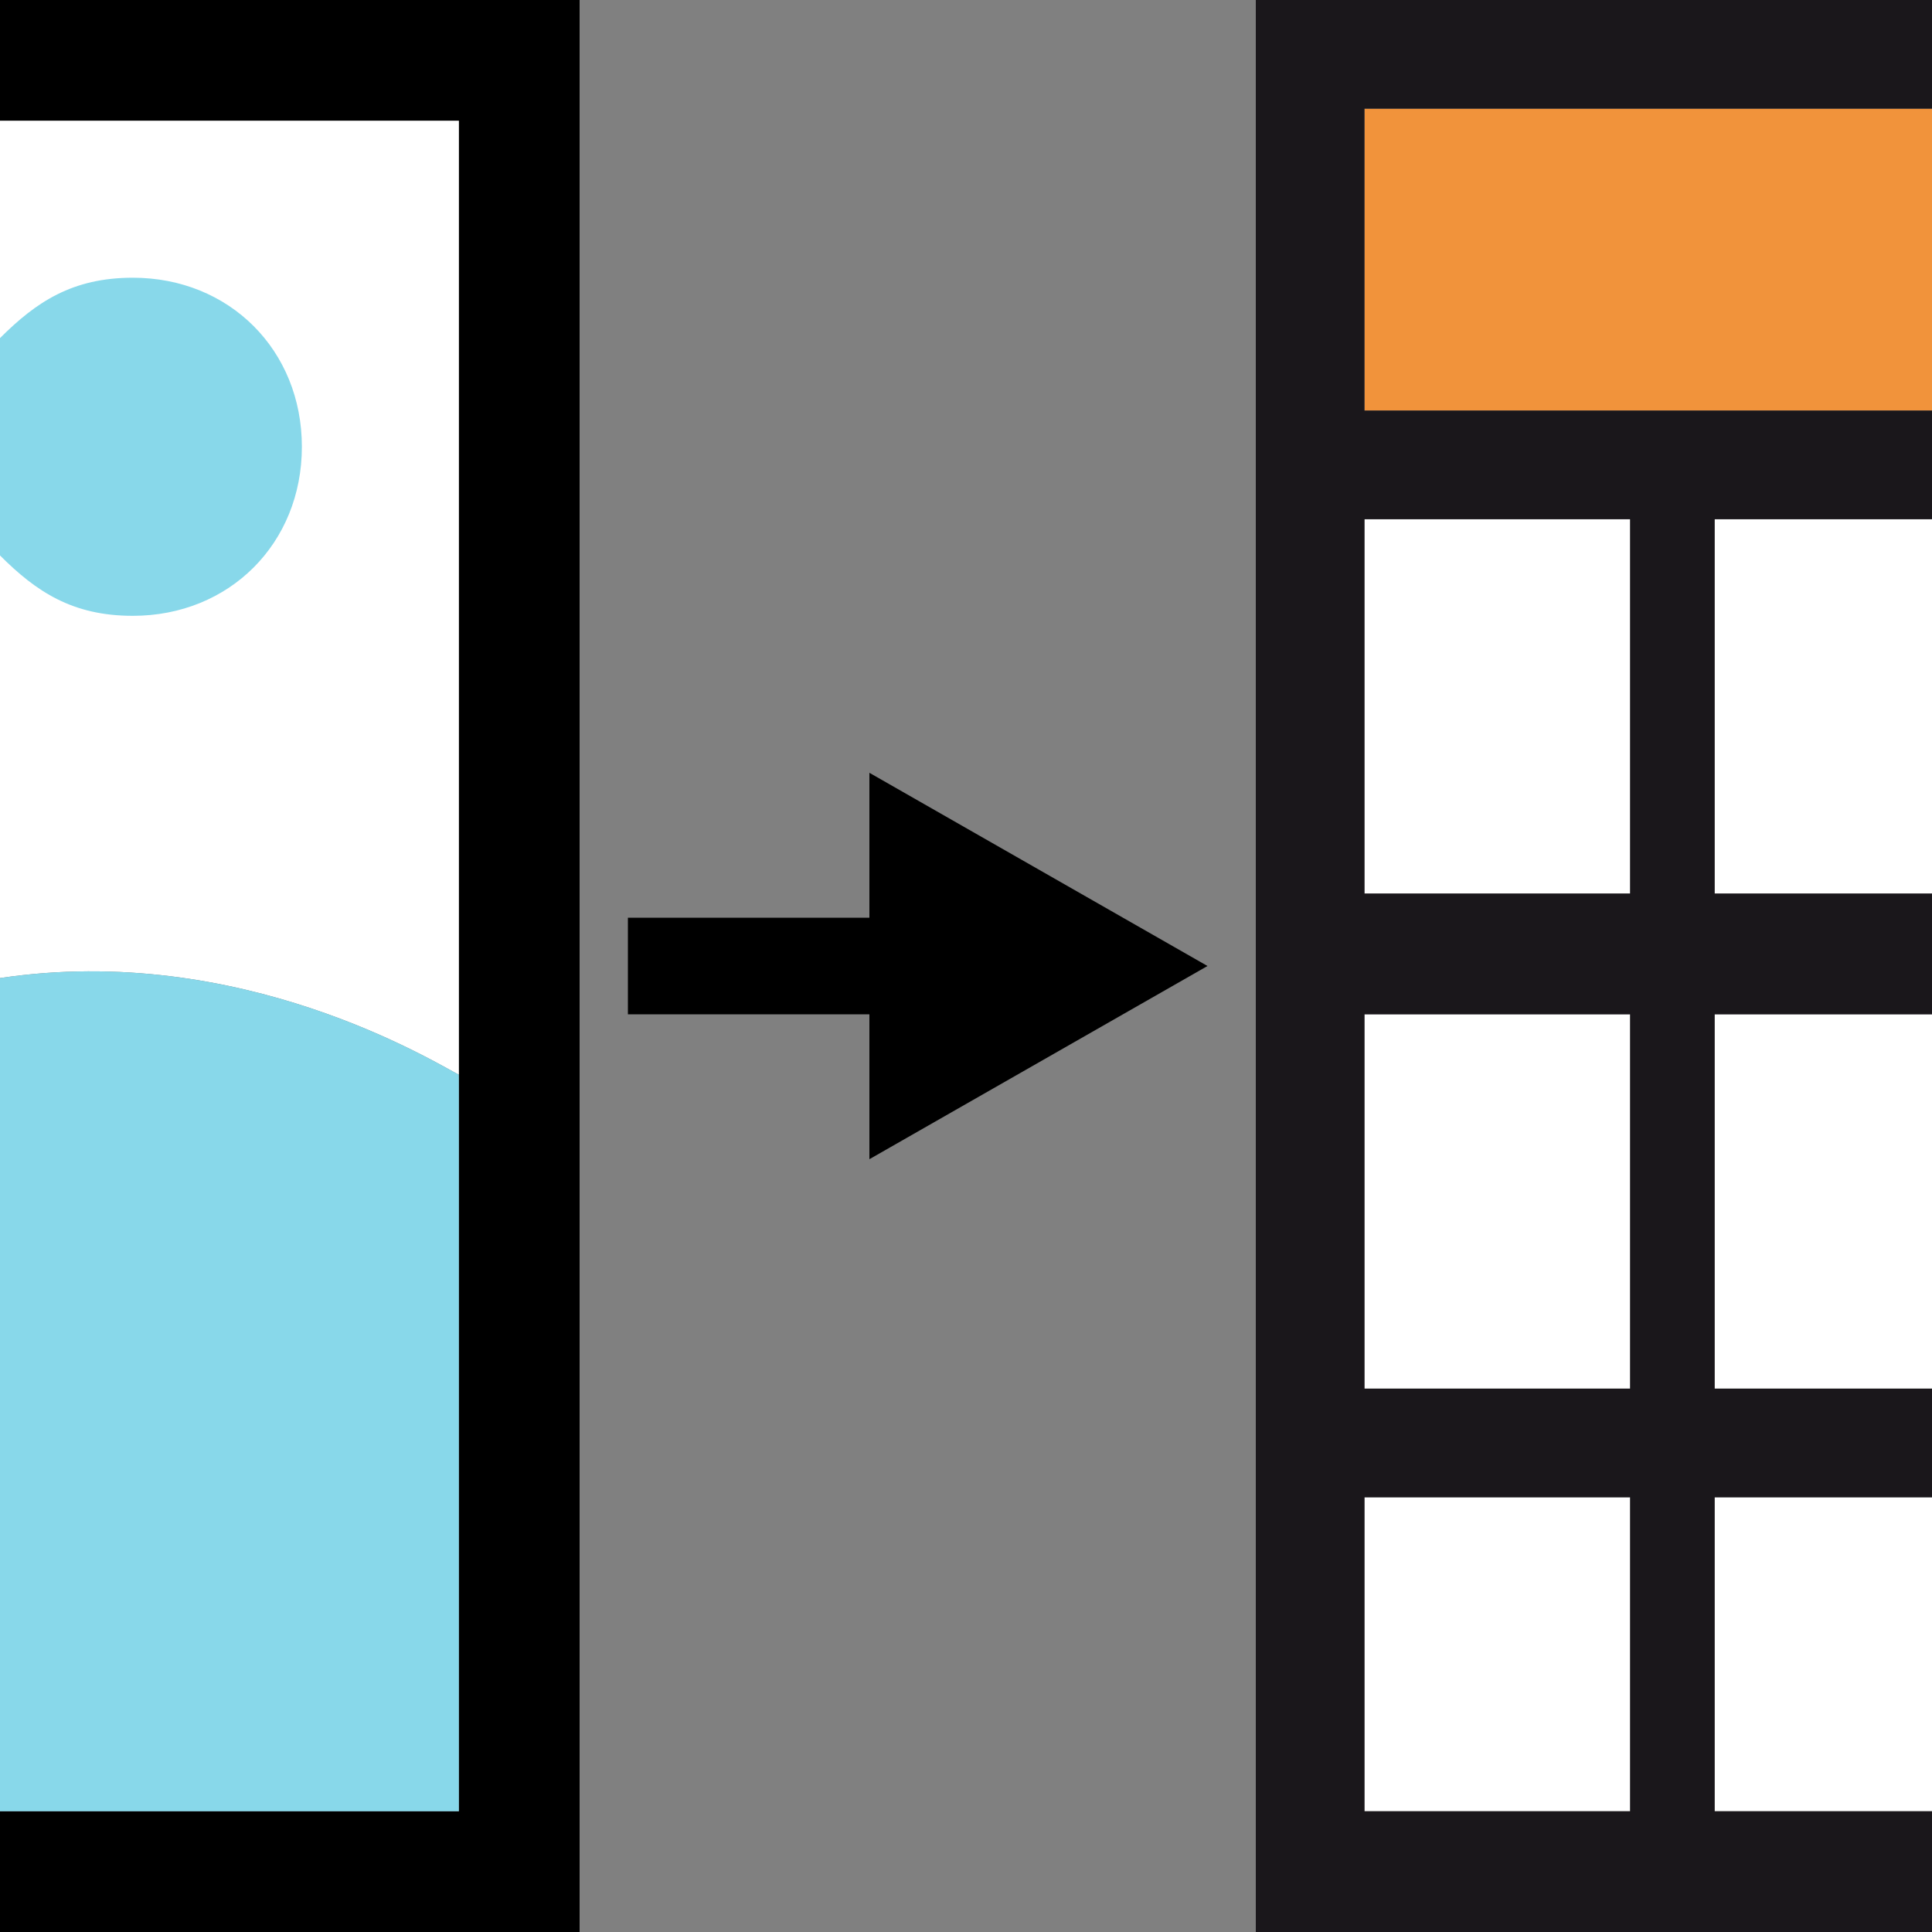 <?xml version="1.0" encoding="utf-8"?>
<!-- Generator: Adobe Illustrator 19.1.0, SVG Export Plug-In . SVG Version: 6.00 Build 0)  -->
<!DOCTYPE svg PUBLIC "-//W3C//DTD SVG 1.1//EN" "http://www.w3.org/Graphics/SVG/1.1/DTD/svg11.dtd">
<svg version="1.1" id="Ebene_1" xmlns="http://www.w3.org/2000/svg" xmlns:xlink="http://www.w3.org/1999/xlink" x="0px" y="0px"
	 viewBox="-412 290.3 16 16" style="enable-background:new -412 290.3 16 16;" xml:space="preserve">
<rect x="-412" y="290.3" width="16" height="16" fill="#808080" stroke="none"/>
<style type="text/css">
	.st0{fill:#FFFFFF;}
	.st1{fill:#88D8EA;}
	.st2{fill:#F1933B;}
	.st3{fill:#1A171B;}
</style>
<g id="XMLID_7_">
	<polygon id="XMLID_9_" points="-402,298.3 -404.8,296.7 -404.8,297.9 -406.8,297.9 -406.8,298.7 -404.8,298.7 -404.8,299.9 	"/>
</g>
<polygon points="-408.2,305.3 -408.2,301.1 -408.2,299.2 -408.2,291.3 -412,291.3 -412,290.3 -407.2,290.3 -407.2,306.3 -412,306.3 
	-412,305.3 "/>
<g>
	<path class="st0" d="M-408.2,291.3v7.9c-0.2-0.1-1.8-1.1-3.8-0.8v-7.1H-408.2z"/>
	<path class="st1" d="M-408.2,299.2v1.9v4.2h-3.8v-6.9C-410,298.1-408.4,299.1-408.2,299.2z"/>
	<path class="st1" d="M-412,294.9c0.3,0.3,0.6,0.5,1.1,0.5c0.8,0,1.4-0.6,1.4-1.4c0-0.8-0.6-1.4-1.4-1.4c-0.5,0-0.8,0.2-1.1,0.5
		V294.9z"/>
</g>
<g>
	<rect x="-400.7" y="294.6" class="st0" width="2.2" height="3.1"/>
	<rect x="-400.7" y="298.7" class="st0" width="2.2" height="3.1"/>
	<polygon class="st0" points="-400.7,293.7 -396,293.7 -396,293.7 	"/>
	<rect x="-397.8" y="298.7" class="st0" width="1.8" height="3.1"/>
	<rect x="-397.8" y="294.6" class="st0" width="1.8" height="3.1"/>
	<rect x="-400.7" y="302.7" class="st0" width="2.2" height="2.6"/>
	<rect x="-397.8" y="302.7" class="st0" width="1.8" height="2.6"/>
	<polygon class="st2" points="-400.7,293.7 -400.6,293.7 -396,293.7 -396,291.2 -396,291.2 -400.7,291.2 	"/>
	<path class="st3" d="M-401.6,290.3v16h5.6v-0.5v-0.5h-1.8v-2.6h1.8v-0.9h-1.8v-3.1h1.8v-1h-1.8v-3.1h1.8v-0.9h-4.7l0,0l0,0v-2.5
		h4.7v-0.4v-0.5H-401.6z M-400.7,294.6h2.2v3.1h-2.2V294.6z M-400.7,298.7h2.2v3.1h-2.2V298.7z M-400.7,302.7h2.2v2.6h-2.2V302.7z"
		/>
</g>
</svg>

